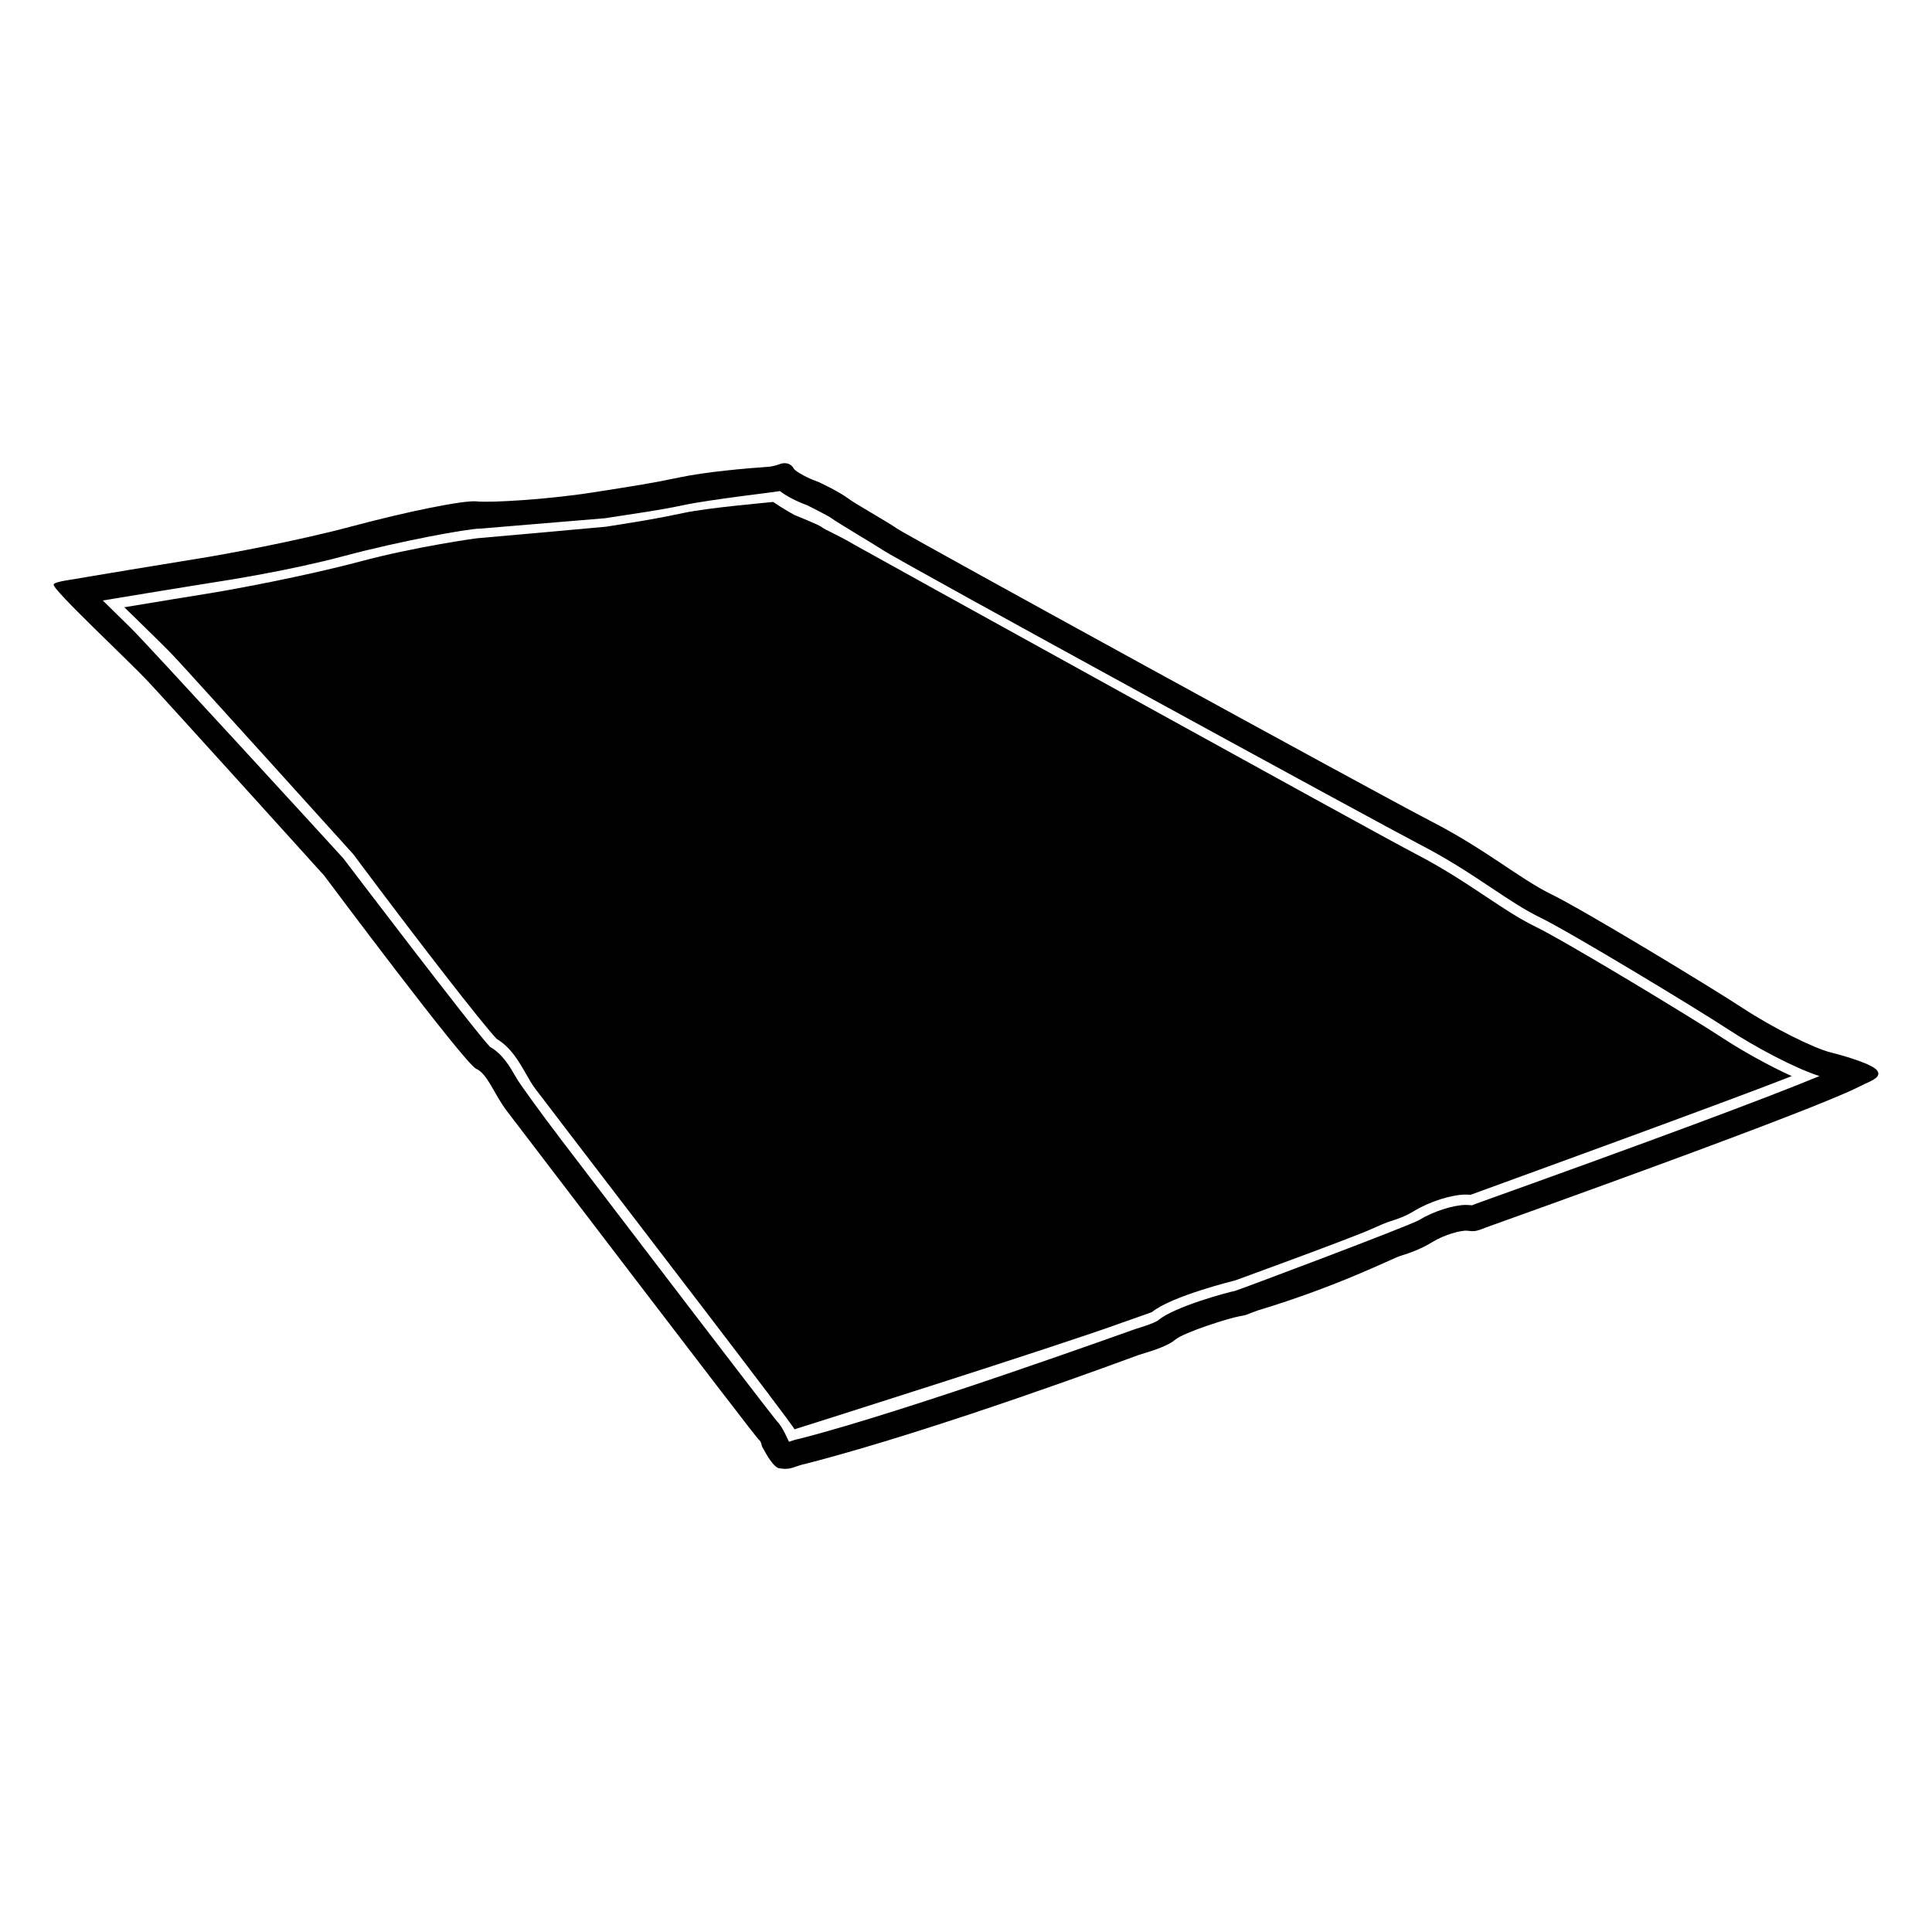 <svg xmlns="http://www.w3.org/2000/svg" xmlns:xlink="http://www.w3.org/1999/xlink" version="1.1" x="0px" y="0px" viewBox="0 0 90 90" enable-background="new 0 0 90 90" xml:space="preserve"><g><path d="M87.443,49.868c-0.2-0.28-1.36-0.641-2.16-0.841c-0.8-0.199-2.72-1.159-4.12-2.079c-1.399-0.921-7.399-4.561-8.88-5.281   c-1.48-0.72-3.04-2.08-5.6-3.4c-2.561-1.32-24.49-13.35-24.891-13.64c-0.4-0.29-2.01-1.19-2.3-1.42   c-0.29-0.229-1.28-0.74-1.53-0.82s-0.87-0.39-0.98-0.55c-0.17-0.31-0.48-0.29-0.68-0.21c-0.2,0.08-0.43,0.11-0.43,0.11   c-1.205,0.09-2.98,0.24-4.255,0.51c-1.275,0.27-2.015,0.38-4.055,0.7s-4.76,0.48-5.35,0.41c-0.59-0.07-3.27,0.48-5.85,1.17   c-2.581,0.69-6.02,1.32-7.04,1.48c-1.02,0.16-5.72,0.94-6.29,1.04c-0.57,0.1-0.53,0.181-0.53,0.181c-0.12,0.18,3.48,3.54,4.38,4.5   c0.9,0.959,8.22,9.06,8.22,9.06s6.54,8.761,7.08,9c0.54,0.24,0.84,1.201,1.44,1.98c0.6,0.78,11.58,15.19,11.72,15.29   c0.14,0.1,0.13,0.31,0.18,0.37c0.05,0.06,0.39,0.798,0.73,0.96c0.63,0.12,0.72-0.09,1.32-0.21c6.09-1.561,15.21-4.965,15.465-5.056   c0.255-0.09,1.275-0.345,1.695-0.704c0.42-0.36,2.55-1.021,2.984-1.096c0.436-0.074,0.301-0.074,0.855-0.27   c3.825-1.155,6.24-2.415,6.675-2.551c0.436-0.134,0.945-0.314,1.485-0.645s1.32-0.555,1.62-0.524c0.3,0.029,0.369,0.055,0.85-0.145   c16.64-5.961,17.2-6.48,17.64-6.681C87.283,50.308,87.644,50.147,87.443,49.868z M68.798,56.059l-0.028,0.01l-0.027,0.012   c-0.088,0.036-0.142,0.057-0.175,0.068c-0.011-0.001-0.095-0.01-0.095-0.01c-0.058-0.006-0.117-0.009-0.178-0.009   c-0.591,0-1.531,0.303-2.188,0.704c-0.426,0.26-8.479,3.287-8.594,3.307c-0.284,0.049-2.807,0.724-3.559,1.363   c-0.123,0.093-0.476,0.229-1.048,0.402c-0.108,0.032-10.543,3.803-15.604,5.102c-0.235,0.049-0.413,0.107-0.549,0.155   c-0.034-0.058-0.294-0.705-0.559-0.954c-0.687-0.846-7.198-9.378-10.015-13.068c-0.89-1.166-1.947-2.619-2.103-2.892   c-0.322-0.562-0.654-1.143-1.24-1.474c-0.673-0.671-6.845-8.792-6.845-8.792C15.694,39.652,6.814,29.957,6.1,29.26   c-0.376-0.368-0.862-0.841-1.312-1.287c1.632-0.271,4.019-0.663,4.721-0.772c1.161-0.183,3.945-0.612,6.533-1.304   c2.539-0.679,5.746-1.271,6.312-1.271l5.833-0.485c1.739-0.272,2.472-0.36,3.679-0.616c1.186-0.251,4.325-0.614,4.47-0.648   c0.496,0.393,1.258,0.656,1.256,0.655c-0.003-0.001,0.981,0.485,1.157,0.619c0.19,0.15,2.188,1.34,2.339,1.449   c0.622,0.451,23.396,12.884,25.044,13.734c1.34,0.69,2.399,1.396,3.335,2.02c0.829,0.553,1.546,1.03,2.29,1.393   c1.38,0.671,7.258,4.226,8.746,5.204c1.232,0.811,3.134,1.824,4.256,2.176C82.178,51.194,76.829,53.182,68.798,56.059z"></path><path d="M71.548,43.178c-0.773-0.376-1.502-0.862-2.346-1.424c-0.926-0.616-1.974-1.314-3.289-1.993   c-1.651-0.851-25.799-14.199-26.134-14.397c-0.771-0.458-1.316-0.66-1.531-0.829C38.113,24.435,37,23.987,37,23.987   s-0.495-0.271-0.982-0.604c-0.058,0.01-2.996,0.263-4.155,0.508c-1.227,0.26-1.896,0.373-3.64,0.646c0,0-5.9,0.534-5.96,0.534   c-0.068,0-2.907,0.396-5.478,1.083c-2.586,0.691-6.031,1.329-7.208,1.514c-0.599,0.094-2.34,0.381-3.786,0.621   c0.233,0.229,0.456,0.444,0.643,0.626c0.718,0.702,1.339,1.308,1.674,1.664c0.876,0.935,8.341,9.204,8.341,9.204   c3.117,4.175,6.015,7.904,6.688,8.612c0.662,0.398,1.031,1.044,1.358,1.616c0.147,0.259,0.3,0.525,0.459,0.732   c0.129,0.168,0.706,0.924,1.58,2.068l0.028,0.037c2.767,3.626,10.34,13.465,10.448,13.734c0.058-0.015,12.413-3.921,15.271-4.972   c0.111-0.041,1.348-0.469,1.383-0.489c0.901-0.745,3.857-1.471,3.878-1.475c0,0,5.366-1.954,6.347-2.393   c0.425-0.189,0.659-0.294,0.861-0.356c0.35-0.108,0.726-0.241,1.107-0.474c0.733-0.449,1.759-0.775,2.438-0.775   c0.07,0,0.14,0.004,0.208,0.01c0,0,0.026-0.01,0.076-0.027c1.031-0.375,12.157-4.419,14.887-5.501   c-1.089-0.493-2.349-1.203-3.225-1.779C78.759,47.378,72.915,43.843,71.548,43.178z"></path></g></svg>